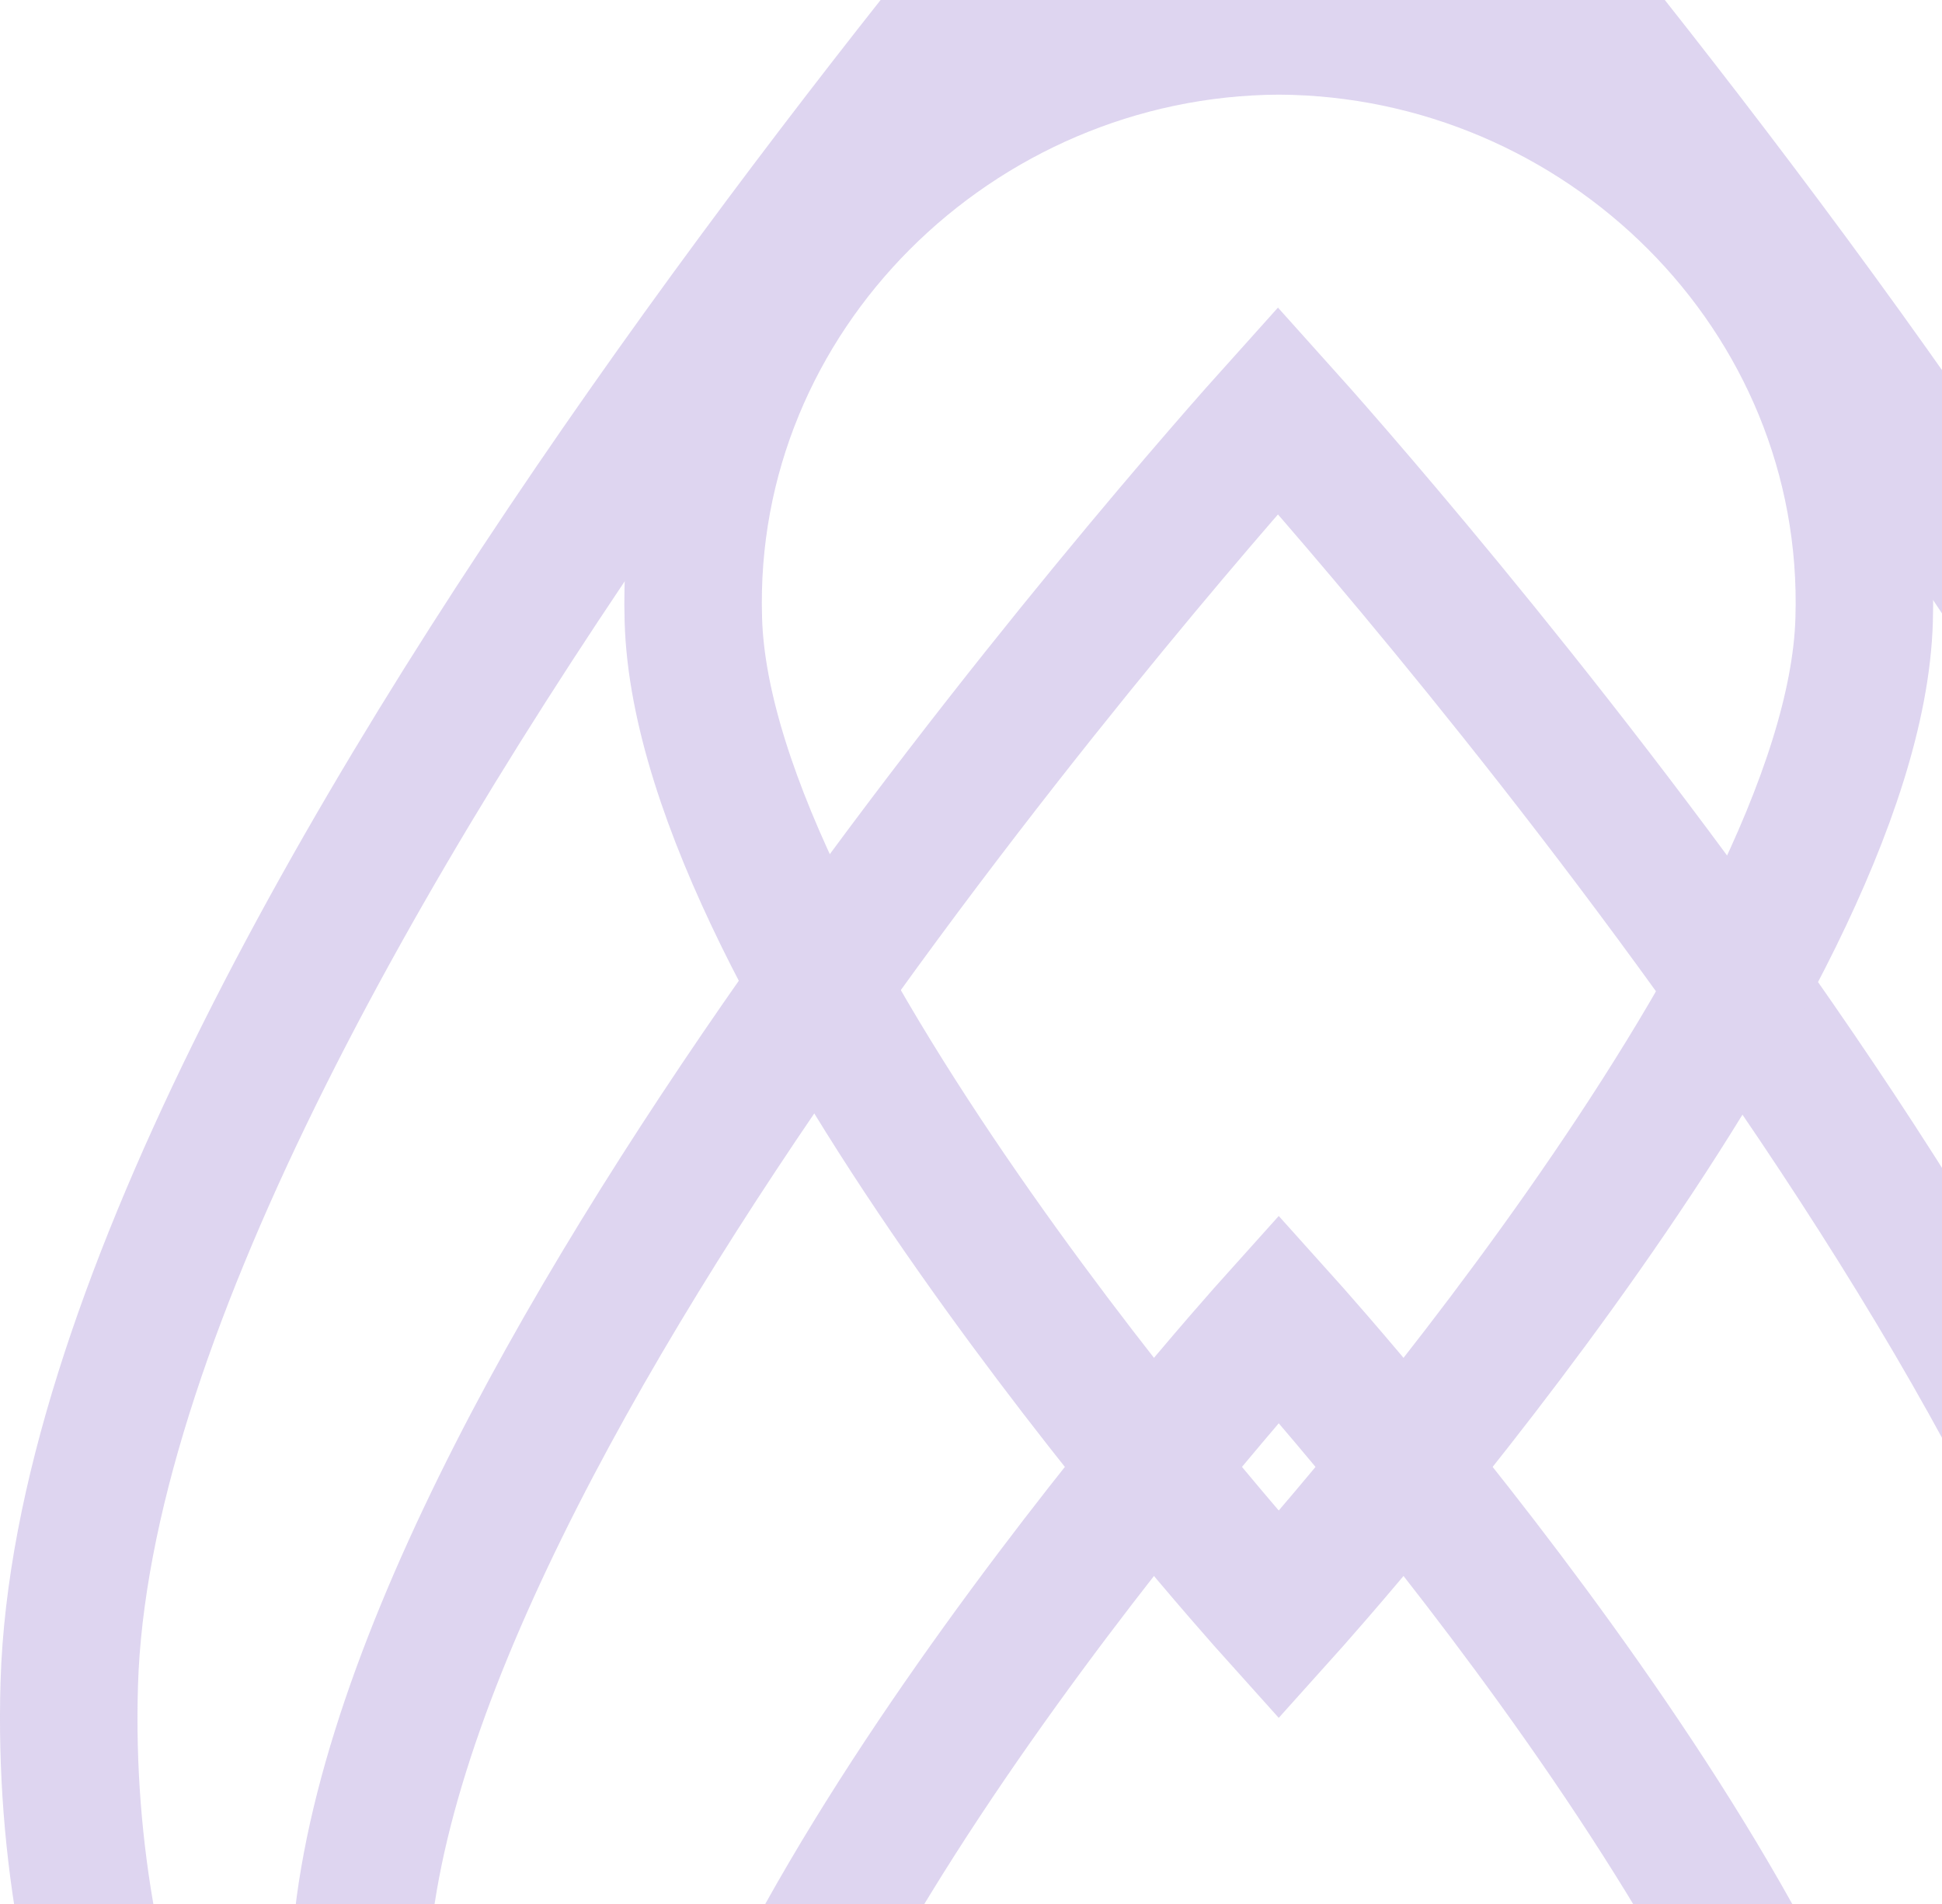 <svg width="565" height="554" viewBox="0 0 565 554" fill="none" xmlns="http://www.w3.org/2000/svg">
<g opacity="0.3">
<path d="M720.307 489.791C714.007 280.894 395.428 -77.309 370.23 -105C345.257 -77.309 26.453 280.894 20.153 489.791C14.304 685.175 176.743 843.565 370.23 844.451C563.717 843.565 726.157 684.954 720.307 489.791Z" stroke="#8F71CB" stroke-width="40" stroke-miterlimit="10"/>
<path d="M639.087 573.75C634.362 414.253 390.928 140.671 371.805 119.405C352.681 140.671 109.247 414.253 104.522 573.75C100.023 722.835 223.989 844.009 371.805 844.673C519.62 844.009 643.587 722.835 639.087 573.75Z" stroke="#8F71CB" stroke-width="40" stroke-miterlimit="10"/>
<path d="M542.35 673.211C539.425 571.532 384.185 397.193 372.036 383.68C359.887 397.193 204.647 571.532 201.722 673.211C198.797 768.245 277.992 845.557 372.036 846C466.305 845.557 545.275 768.467 542.35 673.211Z" stroke="#8F71CB" stroke-width="40" stroke-miterlimit="10"/>
<path d="M542.35 180.322C539.425 282.002 384.185 456.341 372.036 469.854C359.887 456.341 204.647 282.002 201.722 180.322C198.797 85.289 277.992 7.977 372.036 7.534C466.305 7.977 545.275 85.067 542.35 180.322Z" stroke="#8F71CB" stroke-width="40" stroke-miterlimit="10"/>
</g>
</svg>
